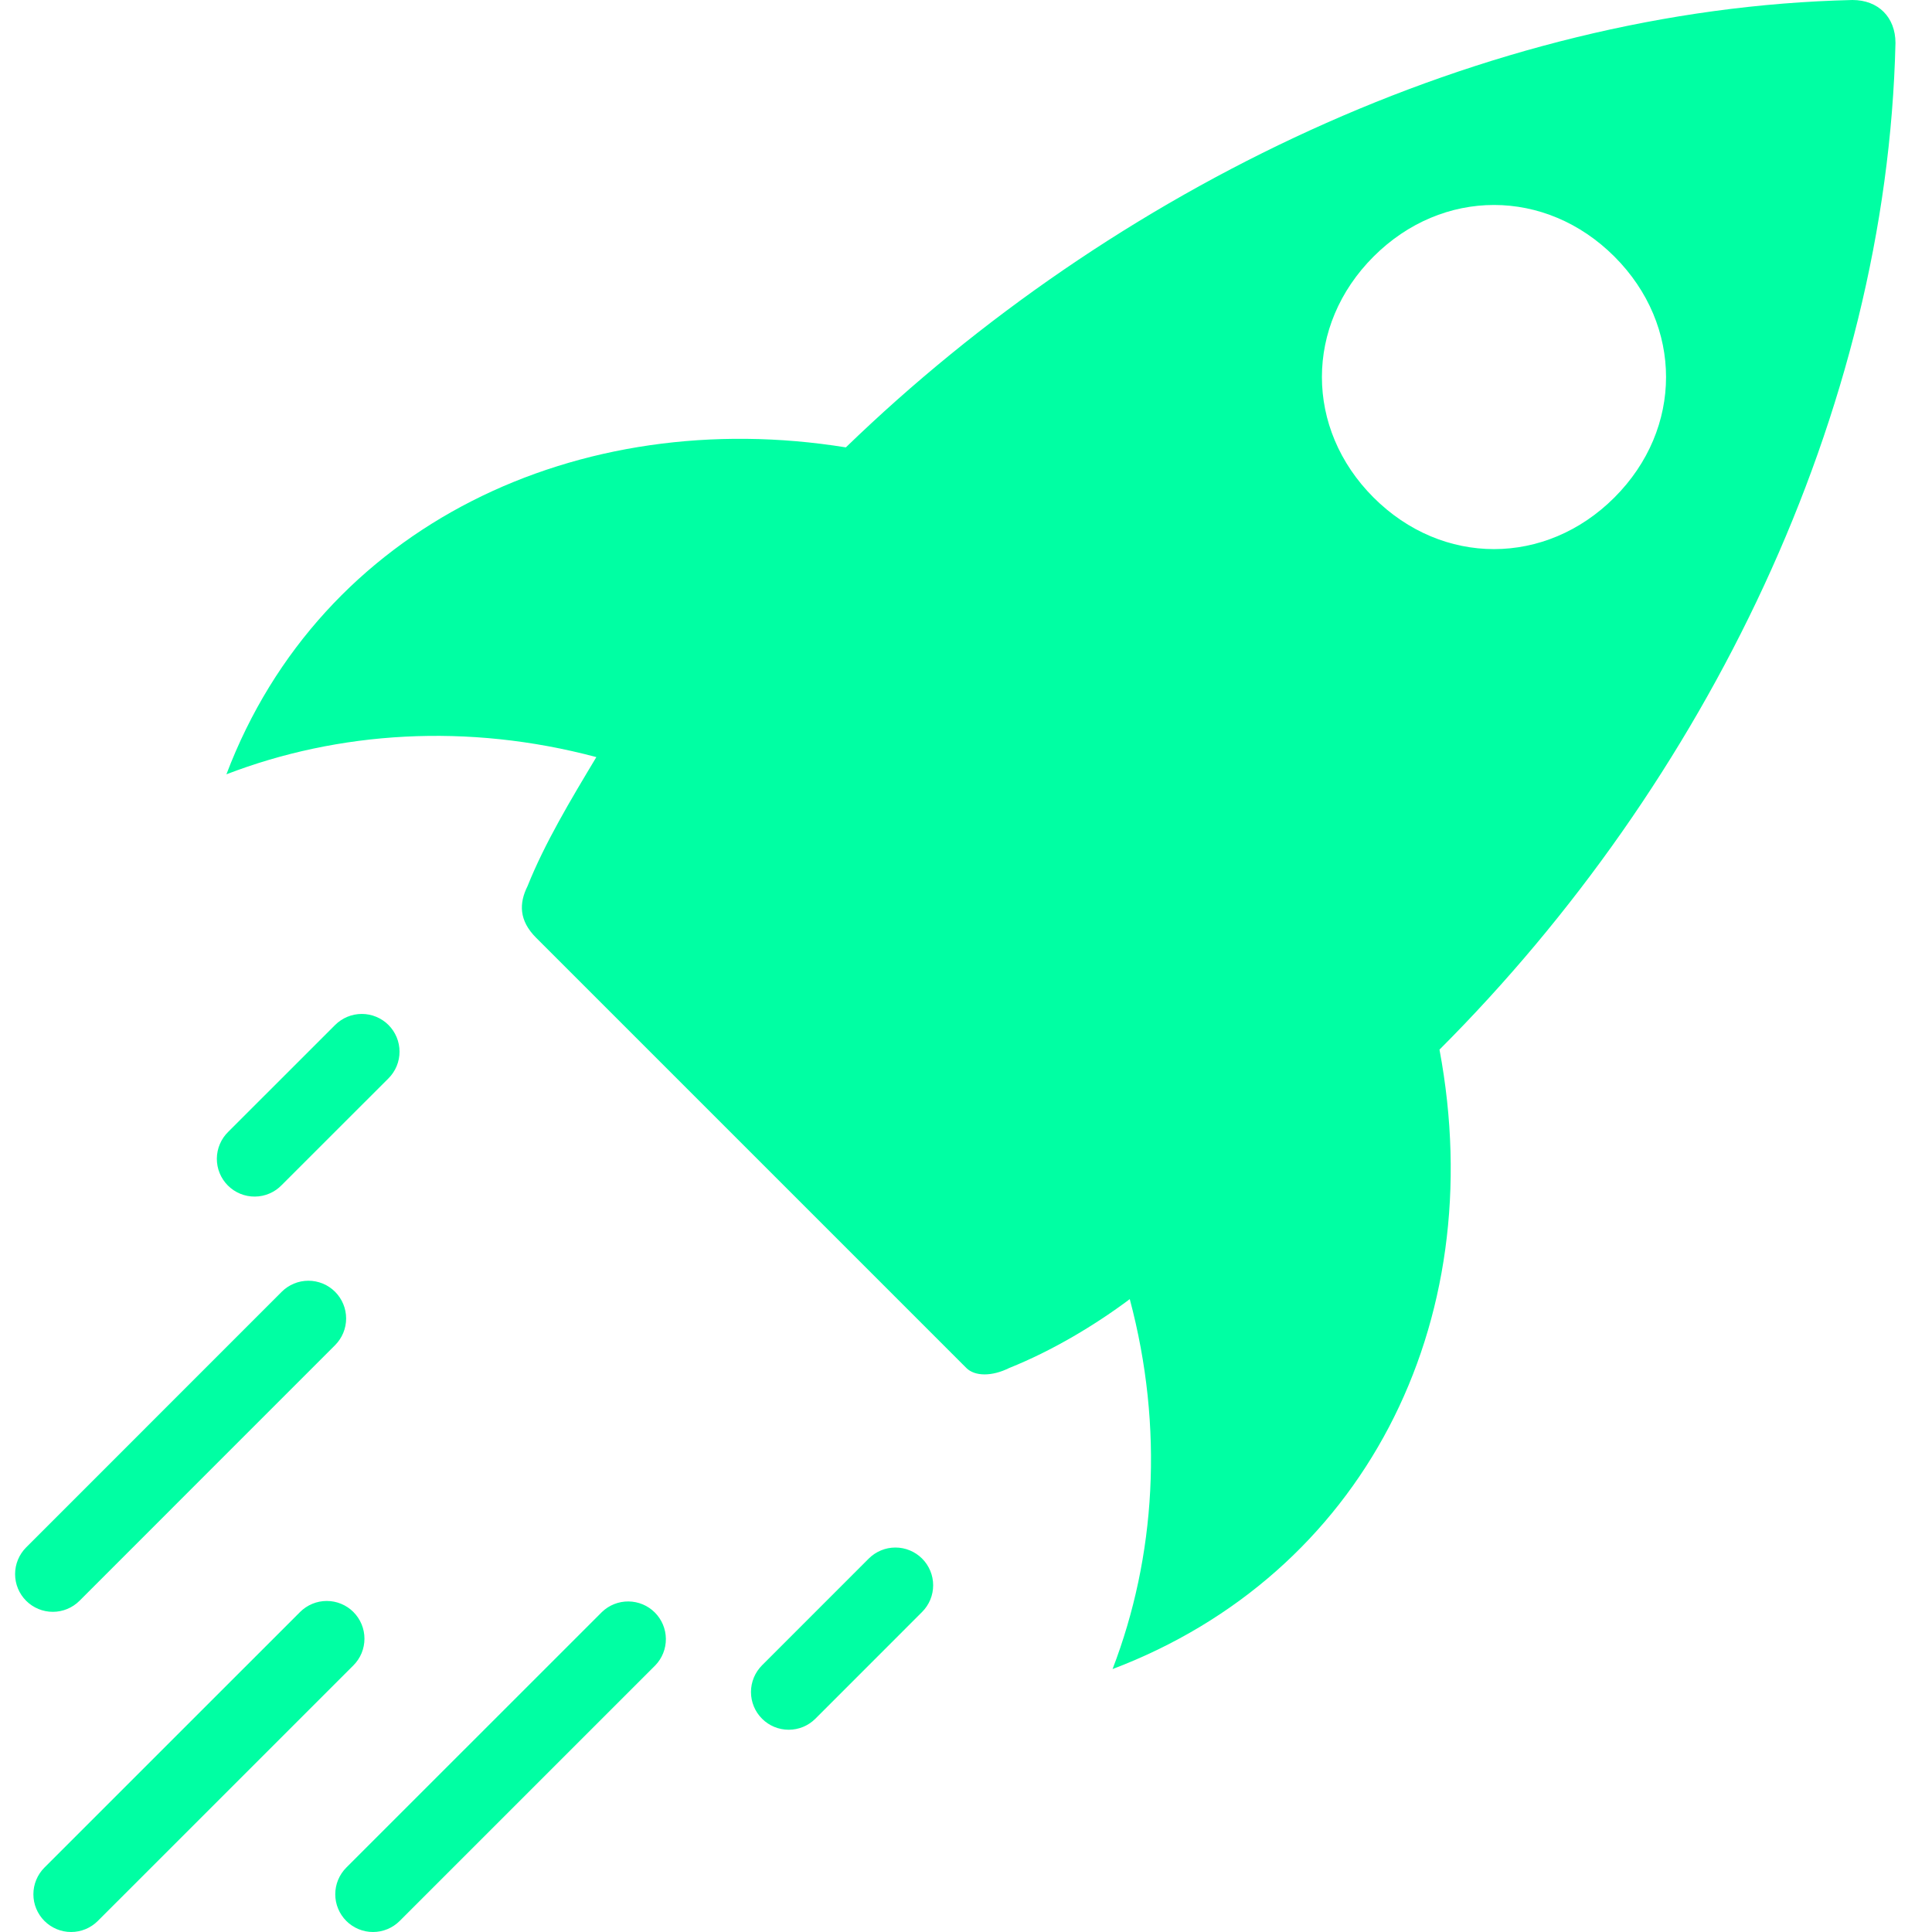 <svg width="64" height="64" viewBox="0 0 64 64" fill="none" xmlns="http://www.w3.org/2000/svg">
<g clip-path="url(#clip0_1330_195)">
<path d="M36.855 55.29C45.12 52.155 49.395 43.89 47.685 34.77C56.52 25.935 62.505 13.68 62.79 1.425C62.79 0.57 62.22 0 61.365 0C49.11 0.285 36.855 6.27 28.02 14.82C19.185 13.395 10.635 17.385 7.5 25.65C11.205 24.225 15.48 23.94 19.755 25.08C18.9 26.505 18.045 27.93 17.475 29.355C17.19 29.925 17.19 30.495 17.76 31.065L32.01 45.315C32.295 45.6 32.865 45.6 33.435 45.315C34.86 44.745 36.285 43.89 37.425 43.035C38.565 47.31 38.28 51.585 36.855 55.29ZM45.5 16.48C43.22 14.2 43.22 10.78 45.5 8.5C47.78 6.22 51.2 6.22 53.48 8.5C55.76 10.78 55.76 14.2 53.48 16.48C51.2 18.76 47.78 18.76 45.5 16.48Z" fill="#00FFA3"/>
<path fill-rule="evenodd" clip-rule="evenodd" d="M12.869 33.954C12.753 33.838 12.615 33.746 12.463 33.683C12.312 33.62 12.149 33.588 11.985 33.588C11.821 33.588 11.658 33.62 11.507 33.683C11.355 33.746 11.217 33.838 11.101 33.954L7.565 37.489C7.446 37.604 7.35 37.742 7.285 37.895C7.219 38.047 7.185 38.211 7.183 38.377C7.182 38.543 7.213 38.708 7.276 38.861C7.339 39.015 7.432 39.155 7.549 39.272C7.666 39.389 7.806 39.482 7.959 39.545C8.113 39.608 8.278 39.64 8.444 39.638C8.61 39.637 8.774 39.603 8.926 39.537C9.079 39.472 9.217 39.377 9.332 39.257L12.869 35.722C12.985 35.606 13.077 35.468 13.14 35.317C13.203 35.165 13.235 35.002 13.235 34.838C13.235 34.674 13.203 34.511 13.14 34.36C13.077 34.208 12.985 34.07 12.869 33.954ZM30.546 51.63C30.43 51.514 30.292 51.422 30.14 51.359C29.989 51.296 29.826 51.264 29.662 51.264C29.498 51.264 29.335 51.296 29.184 51.359C29.032 51.422 28.894 51.514 28.778 51.63L25.243 55.166C25.009 55.401 24.877 55.719 24.877 56.05C24.877 56.382 25.009 56.7 25.243 56.934C25.477 57.169 25.795 57.3 26.127 57.3C26.459 57.3 26.776 57.169 27.011 56.934L30.546 53.398C30.662 53.282 30.754 53.144 30.817 52.993C30.88 52.841 30.912 52.678 30.912 52.514C30.912 52.35 30.88 52.187 30.817 52.036C30.754 51.884 30.662 51.746 30.546 51.63ZM19.94 53.4C20.176 53.172 20.492 53.047 20.819 53.05C21.147 53.053 21.461 53.184 21.692 53.416C21.924 53.648 22.055 53.961 22.058 54.289C22.061 54.617 21.935 54.932 21.707 55.168L13.24 63.634C13.124 63.75 12.986 63.842 12.834 63.905C12.683 63.968 12.52 64 12.356 64C12.192 64 12.029 63.968 11.878 63.905C11.726 63.842 11.588 63.75 11.472 63.634C11.356 63.518 11.264 63.38 11.201 63.228C11.138 63.077 11.106 62.914 11.106 62.75C11.106 62.586 11.138 62.423 11.201 62.272C11.264 62.12 11.356 61.982 11.472 61.866L19.94 53.4ZM11.708 53.4C11.592 53.284 11.454 53.192 11.302 53.129C11.151 53.066 10.988 53.034 10.824 53.034C10.66 53.034 10.497 53.066 10.346 53.129C10.194 53.192 10.056 53.284 9.94 53.4L1.472 61.866C1.356 61.982 1.264 62.12 1.201 62.272C1.138 62.423 1.106 62.586 1.106 62.75C1.106 62.914 1.138 63.077 1.201 63.228C1.264 63.38 1.356 63.518 1.472 63.634C1.588 63.75 1.726 63.842 1.878 63.905C2.029 63.968 2.192 64 2.356 64C2.52 64 2.683 63.968 2.834 63.905C2.986 63.842 3.124 63.75 3.24 63.634L11.707 55.168C11.823 55.052 11.915 54.914 11.978 54.763C12.041 54.611 12.073 54.448 12.073 54.284C12.073 54.12 12.041 53.957 11.978 53.806C11.915 53.654 11.823 53.516 11.707 53.4H11.708ZM9.332 42.792C9.448 42.676 9.586 42.584 9.738 42.521C9.889 42.458 10.052 42.426 10.216 42.426C10.38 42.426 10.543 42.458 10.694 42.521C10.846 42.584 10.984 42.676 11.1 42.792C11.216 42.908 11.308 43.046 11.371 43.198C11.434 43.349 11.466 43.512 11.466 43.676C11.466 43.84 11.434 44.003 11.371 44.154C11.308 44.306 11.216 44.444 11.1 44.56L2.634 53.028C2.518 53.144 2.38 53.236 2.228 53.299C2.077 53.362 1.914 53.394 1.75 53.394C1.586 53.394 1.423 53.362 1.272 53.299C1.12 53.236 0.982 53.144 0.866 53.028C0.75 52.912 0.658 52.774 0.595 52.623C0.532 52.471 0.5 52.308 0.5 52.144C0.5 51.98 0.532 51.817 0.595 51.666C0.658 51.514 0.75 51.376 0.866 51.26L9.332 42.792Z" fill="#00FFA3"/>
</g>
<defs>
<clipPath id="clip0_1330_195">
<rect width="63" height="64" fill="white" transform="translate(0.5)"/>
</clipPath>
</defs>
</svg>
